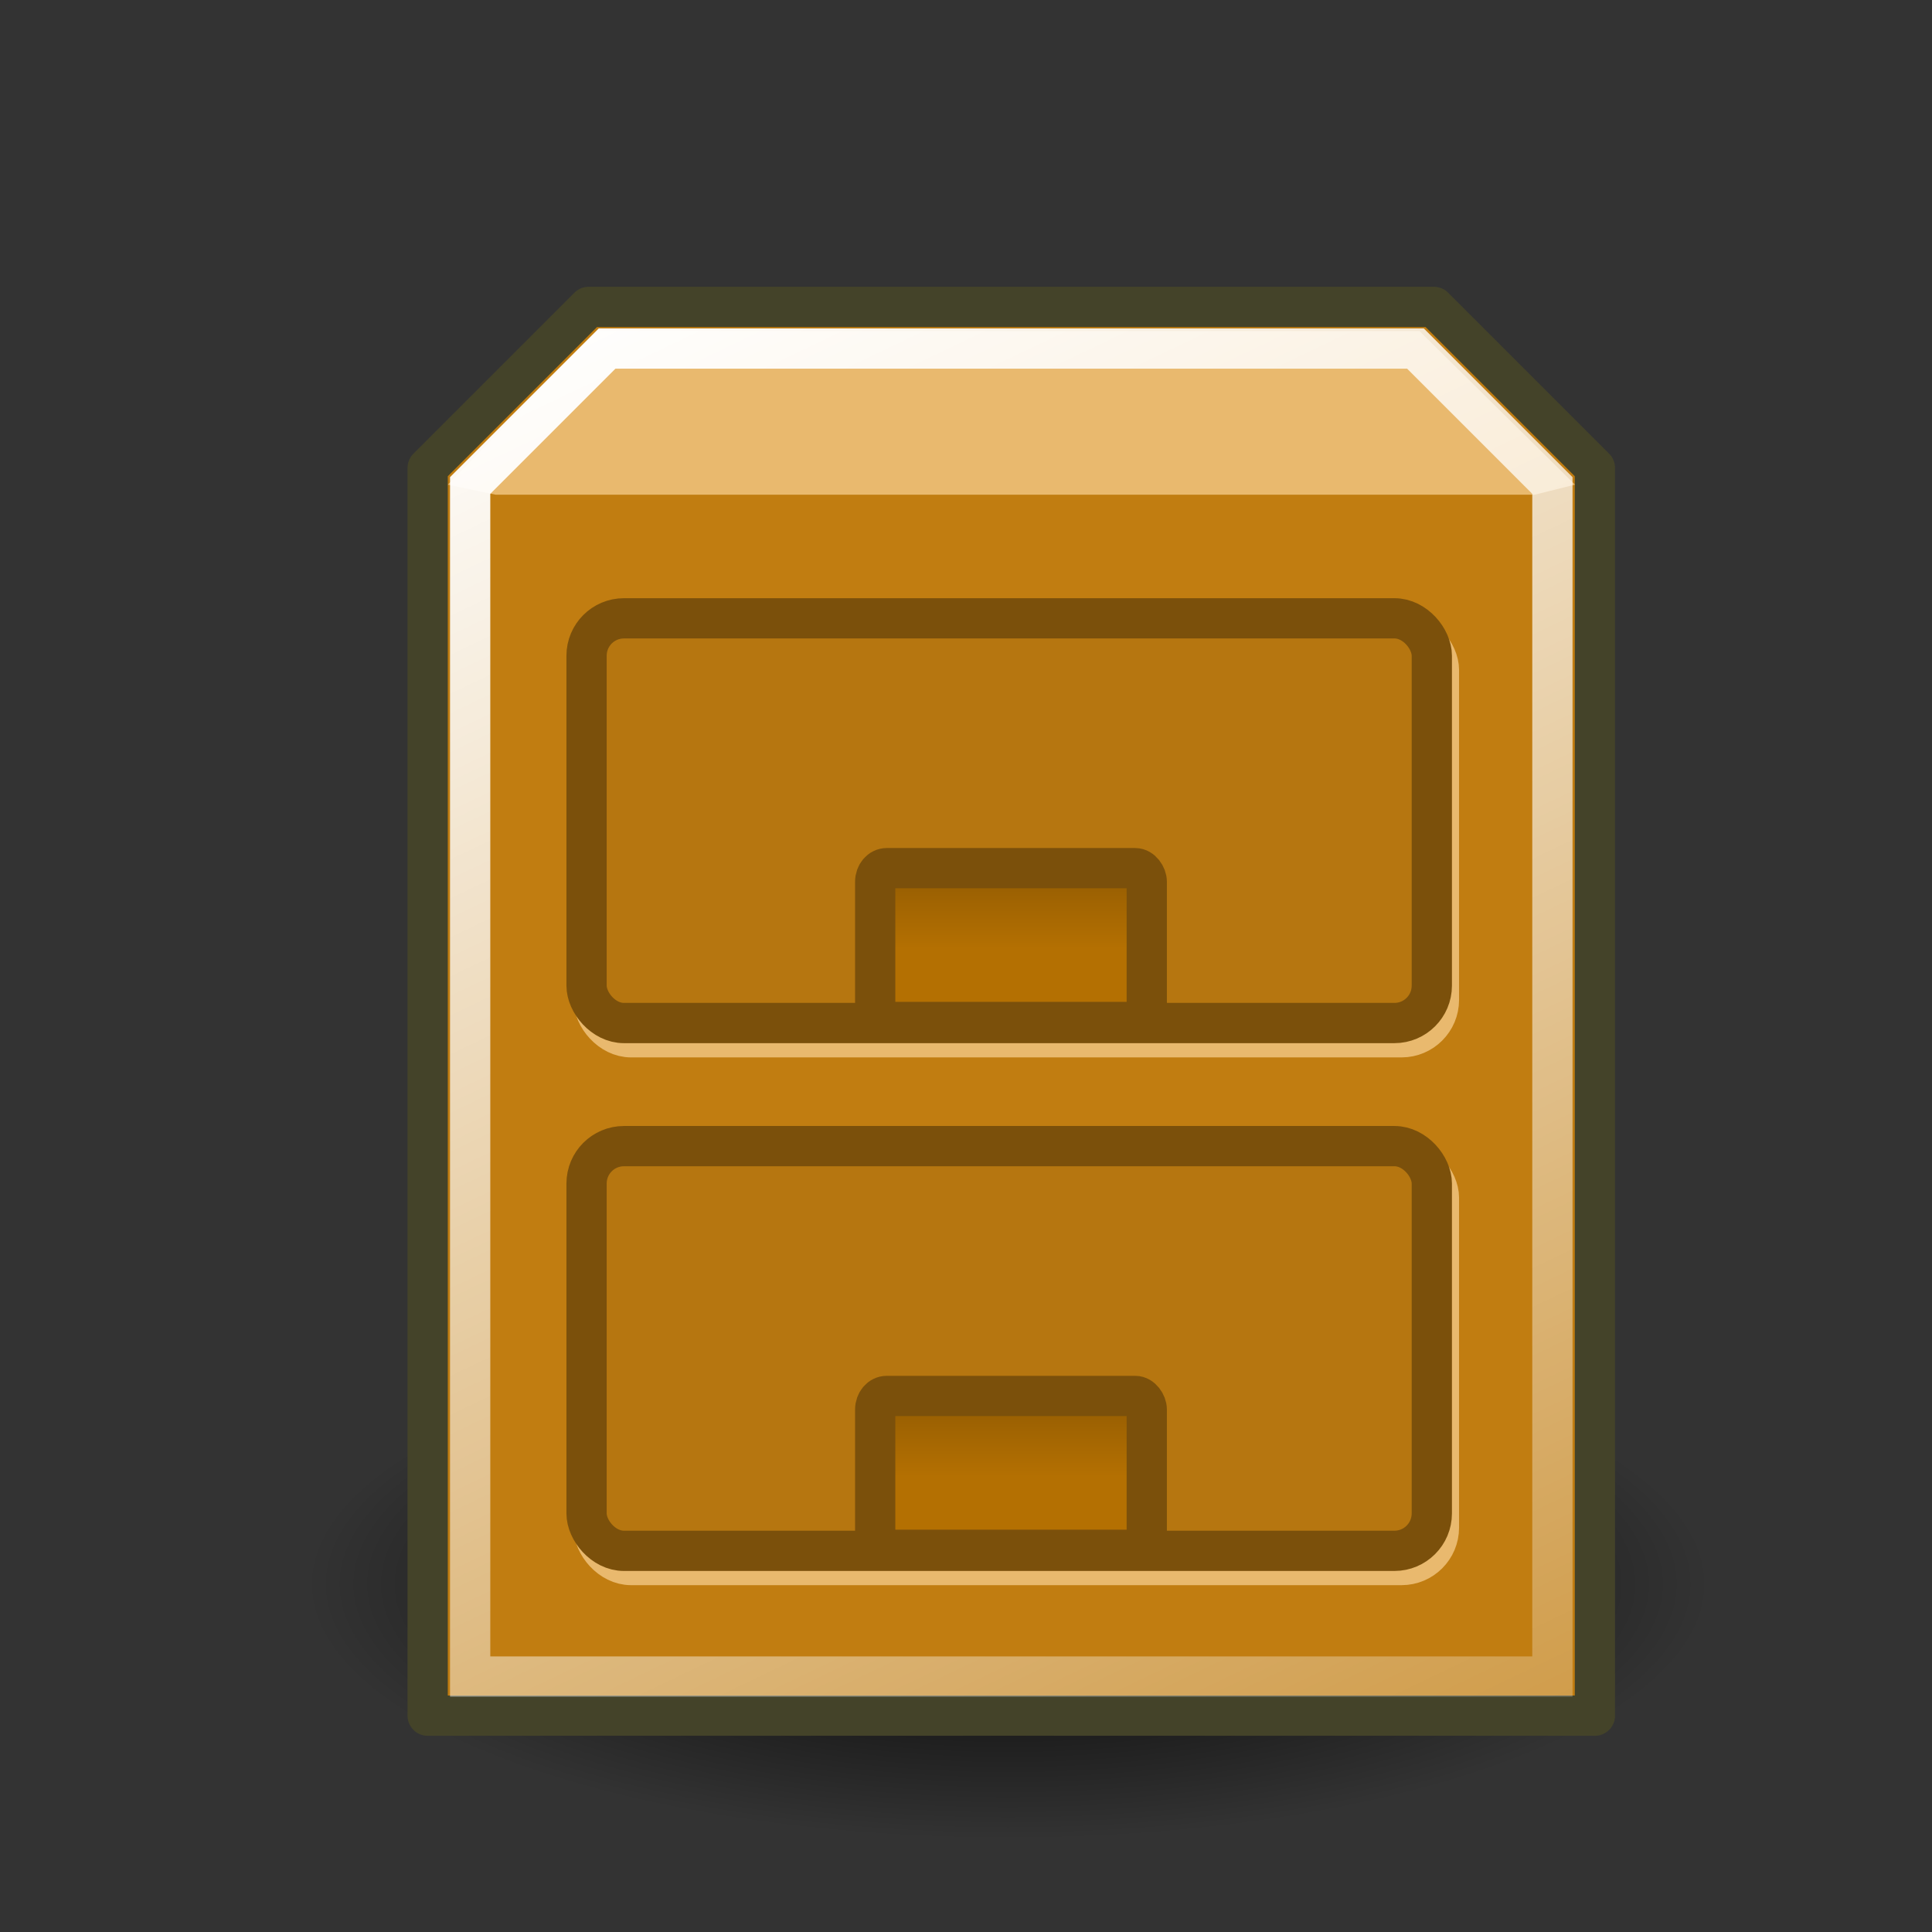 <?xml version="1.0" encoding="UTF-8" standalone="no"?>
<!-- Created with Inkscape (http://www.inkscape.org/) -->
<svg xmlns:dc="http://purl.org/dc/elements/1.1/" xmlns:cc="http://web.resource.org/cc/" xmlns:rdf="http://www.w3.org/1999/02/22-rdf-syntax-ns#" xmlns:svg="http://www.w3.org/2000/svg" xmlns="http://www.w3.org/2000/svg" xmlns:xlink="http://www.w3.org/1999/xlink" xmlns:sodipodi="http://inkscape.sourceforge.net/DTD/sodipodi-0.dtd" xmlns:inkscape="http://www.inkscape.org/namespaces/inkscape" width="48px" height="48px" id="svg1288" sodipodi:version="0.32" inkscape:version="0.43+devel" sodipodi:docbase="/home/tigert/cvs/freedesktop.org/tango-icon-theme/scalable/apps" sodipodi:docname="system-file-manager.svg" inkscape:output_extension="org.inkscape.output.svg.inkscape">
  <rect width="100%" height="100%" fill="#333333" stroke="none"/>
  <defs id="defs3">
    <linearGradient id="linearGradient3085">
      <stop id="stop3087" offset="0" style="stop-color:#b47002;stop-opacity:1;"/>
      <stop id="stop3089" offset="1" style="stop-color:#6b4301;stop-opacity:1;"/>
    </linearGradient>
    <linearGradient inkscape:collect="always" id="linearGradient2368">
      <stop style="stop-color:#ffffff;stop-opacity:1;" offset="0" id="stop2370"/>
      <stop style="stop-color:#ffffff;stop-opacity:0;" offset="1" id="stop2372"/>
    </linearGradient>
    <linearGradient inkscape:collect="always" id="linearGradient2182">
      <stop style="stop-color:#000000;stop-opacity:1;" offset="0" id="stop2184"/>
      <stop style="stop-color:#000000;stop-opacity:0;" offset="1" id="stop2186"/>
    </linearGradient>
    <radialGradient inkscape:collect="always" xlink:href="#linearGradient2182" id="radialGradient2188" cx="25.357" cy="36.5" fx="25.357" fy="36.5" r="14.714" gradientTransform="matrix(1,0,0,0.5,-3.881442e-16,18.25)" gradientUnits="userSpaceOnUse"/>
    <linearGradient inkscape:collect="always" xlink:href="#linearGradient2368" id="linearGradient2374" x1="14.681" y1="7.219" x2="38.694" y2="57.469" gradientUnits="userSpaceOnUse"/>
    <linearGradient gradientUnits="userSpaceOnUse" y2="19.169" x2="25.25" y1="23.568" x1="25.25" id="linearGradient3091" xlink:href="#linearGradient3085" inkscape:collect="always"/>
    <linearGradient gradientTransform="translate(0,13.113)" y2="19.169" x2="25.25" y1="23.568" x1="25.25" gradientUnits="userSpaceOnUse" id="linearGradient3095" xlink:href="#linearGradient3085" inkscape:collect="always"/>
  </defs>
  <sodipodi:namedview stroke="#e9b96e" fill="#e9b96e" id="base" pagecolor="#ffffff" bordercolor="#666666" borderopacity="0.141" inkscape:pageopacity="0.0" inkscape:pageshadow="2" inkscape:zoom="1.0000000" inkscape:cx="43.015167" inkscape:cy="30.218384" inkscape:current-layer="layer1" showgrid="false" inkscape:grid-bbox="true" inkscape:document-units="px" showborder="true" inkscape:showpageshadow="false" inkscape:window-width="878" inkscape:window-height="883" inkscape:window-x="370" inkscape:window-y="74"/>
  <g id="layer1" inkscape:label="Layer 1" inkscape:groupmode="layer">
    <path sodipodi:type="arc" style="opacity:1;fill:url(#radialGradient2188);fill-opacity:1;fill-rule:nonzero;stroke:none;stroke-width:4;stroke-linecap:round;stroke-linejoin:round;marker-start:none;marker-mid:none;marker-end:none;stroke-dashoffset:0;stroke-opacity:1;visibility:visible;display:inline;overflow:visible" id="path2180" sodipodi:cx="25.357143" sodipodi:cy="36.500000" sodipodi:rx="14.714286" sodipodi:ry="7.3571429" d="M 40.071 36.5 A 14.714 7.357 0 1 1  10.643,36.5 A 14.714 7.357 0 1 1  40.071 36.5 z" transform="matrix(1.187,0,0,0.864,-5.051,7.818)"/>
    <path style="stroke-opacity:1;stroke-linejoin:round;stroke-linecap:round;stroke-width:1px;stroke:#444329;fill-rule:evenodd;fill-opacity:1.0;fill:#c17d11" d="M 10.625,11.625 L 10.625,42.625 L 39.625,42.625 L 39.625,11.625 L 35.625,7.625 L 14.625,7.625 L 10.625,11.625 z " id="path1414"/>
    <path style="stroke-opacity:1;stroke-linejoin:miter;stroke-linecap:butt;stroke-width:1px;stroke:none;fill-rule:evenodd;fill-opacity:1;fill:#e9b96e" d="M 14.849,8.225 L 11.126,12.041 L 12.315,12.291 L 38.129,12.291 L 39.13,12.041 L 35.267,8.225 L 14.849,8.225 z " id="path2380" sodipodi:nodetypes="ccccccc"/>
    <rect ry="0.929" rx="0.929" y="28.828" x="14.75" height="10.055" width="21" id="rect3083" style="opacity:1;color:#000000;fill:#e9b96e;fill-opacity:1;fill-rule:evenodd;stroke:#e9b96e;stroke-width:1px;stroke-linecap:round;stroke-linejoin:round;marker:none;marker-start:none;marker-mid:none;marker-end:none;stroke-miterlimit:4;stroke-dasharray:none;stroke-dashoffset:0;stroke-opacity:1;visibility:visible;display:inline;overflow:visible;font-family:Bitstream Vera Sans"/>
    <rect style="opacity:1;color:#000000;fill:#b67610;fill-opacity:1;fill-rule:evenodd;stroke:#7b500b;stroke-width:1px;stroke-linecap:round;stroke-linejoin:round;marker:none;marker-start:none;marker-mid:none;marker-end:none;stroke-miterlimit:4;stroke-dasharray:none;stroke-dashoffset:0;stroke-opacity:1;visibility:visible;display:inline;overflow:visible;font-family:Bitstream Vera Sans" id="rect1416" width="21" height="10.055" x="14.573" y="28.475" rx="0.929" ry="0.929"/>
    <path id="path2358" d="M 11.681,12.062 L 11.681,41.653 L 38.569,41.653 L 38.569,12.062 L 35.167,8.66 L 15.083,8.66 L 11.681,12.062 z " style="stroke-opacity:1;stroke-linejoin:miter;stroke-linecap:butt;stroke-width:1;stroke:url(#linearGradient2374);fill-rule:evenodd;fill-opacity:1.0;fill:none;stroke-dasharray:none;stroke-miterlimit:4" sodipodi:nodetypes="ccccccc"/>
    <rect style="opacity:1;color:#000000;fill:#e9b96e;fill-opacity:1;fill-rule:evenodd;stroke:#e9b96e;stroke-width:1px;stroke-linecap:round;stroke-linejoin:round;marker:none;marker-start:none;marker-mid:none;marker-end:none;stroke-miterlimit:4;stroke-dasharray:none;stroke-dashoffset:0;stroke-opacity:1;visibility:visible;display:inline;overflow:visible;font-family:Bitstream Vera Sans" id="rect3081" width="21" height="10.055" x="14.75" y="15.716" rx="0.929" ry="0.929"/>
    <rect ry="0.929" rx="0.929" y="15.362" x="14.573" height="10.055" width="21" id="rect3077" style="font-family:Bitstream Vera Sans;overflow:visible;display:inline;visibility:visible;stroke-opacity:1;stroke-dashoffset:0;stroke-dasharray:none;stroke-miterlimit:4;marker-end:none;marker-mid:none;marker-start:none;marker:none;stroke-linejoin:round;stroke-linecap:round;stroke-width:1px;stroke:#7b500b;fill-rule:evenodd;fill-opacity:1;fill:#b67610;color:#000000;opacity:1"/>
    <rect style="opacity:1;color:#000000;fill:url(#linearGradient3091);fill-opacity:1;fill-rule:evenodd;stroke:#7b500b;stroke-width:1px;stroke-linecap:round;stroke-linejoin:round;marker:none;marker-start:none;marker-mid:none;marker-end:none;stroke-miterlimit:4;stroke-dasharray:none;stroke-dashoffset:0;stroke-opacity:1;visibility:visible;display:inline;overflow:visible;font-family:Bitstream Vera Sans" id="rect3079" width="6.747" height="3.822" x="21.744" y="21.569" rx="0.287" ry="0.337"/>
    <rect ry="0.337" rx="0.287" y="34.682" x="21.744" height="3.822" width="6.747" id="rect3093" style="opacity:1;color:#000000;fill:url(#linearGradient3095);fill-opacity:1;fill-rule:evenodd;stroke:#7b500b;stroke-width:1px;stroke-linecap:round;stroke-linejoin:round;marker:none;marker-start:none;marker-mid:none;marker-end:none;stroke-miterlimit:4;stroke-dasharray:none;stroke-dashoffset:0;stroke-opacity:1;visibility:visible;display:inline;overflow:visible;font-family:Bitstream Vera Sans"/>
  </g>
</svg>